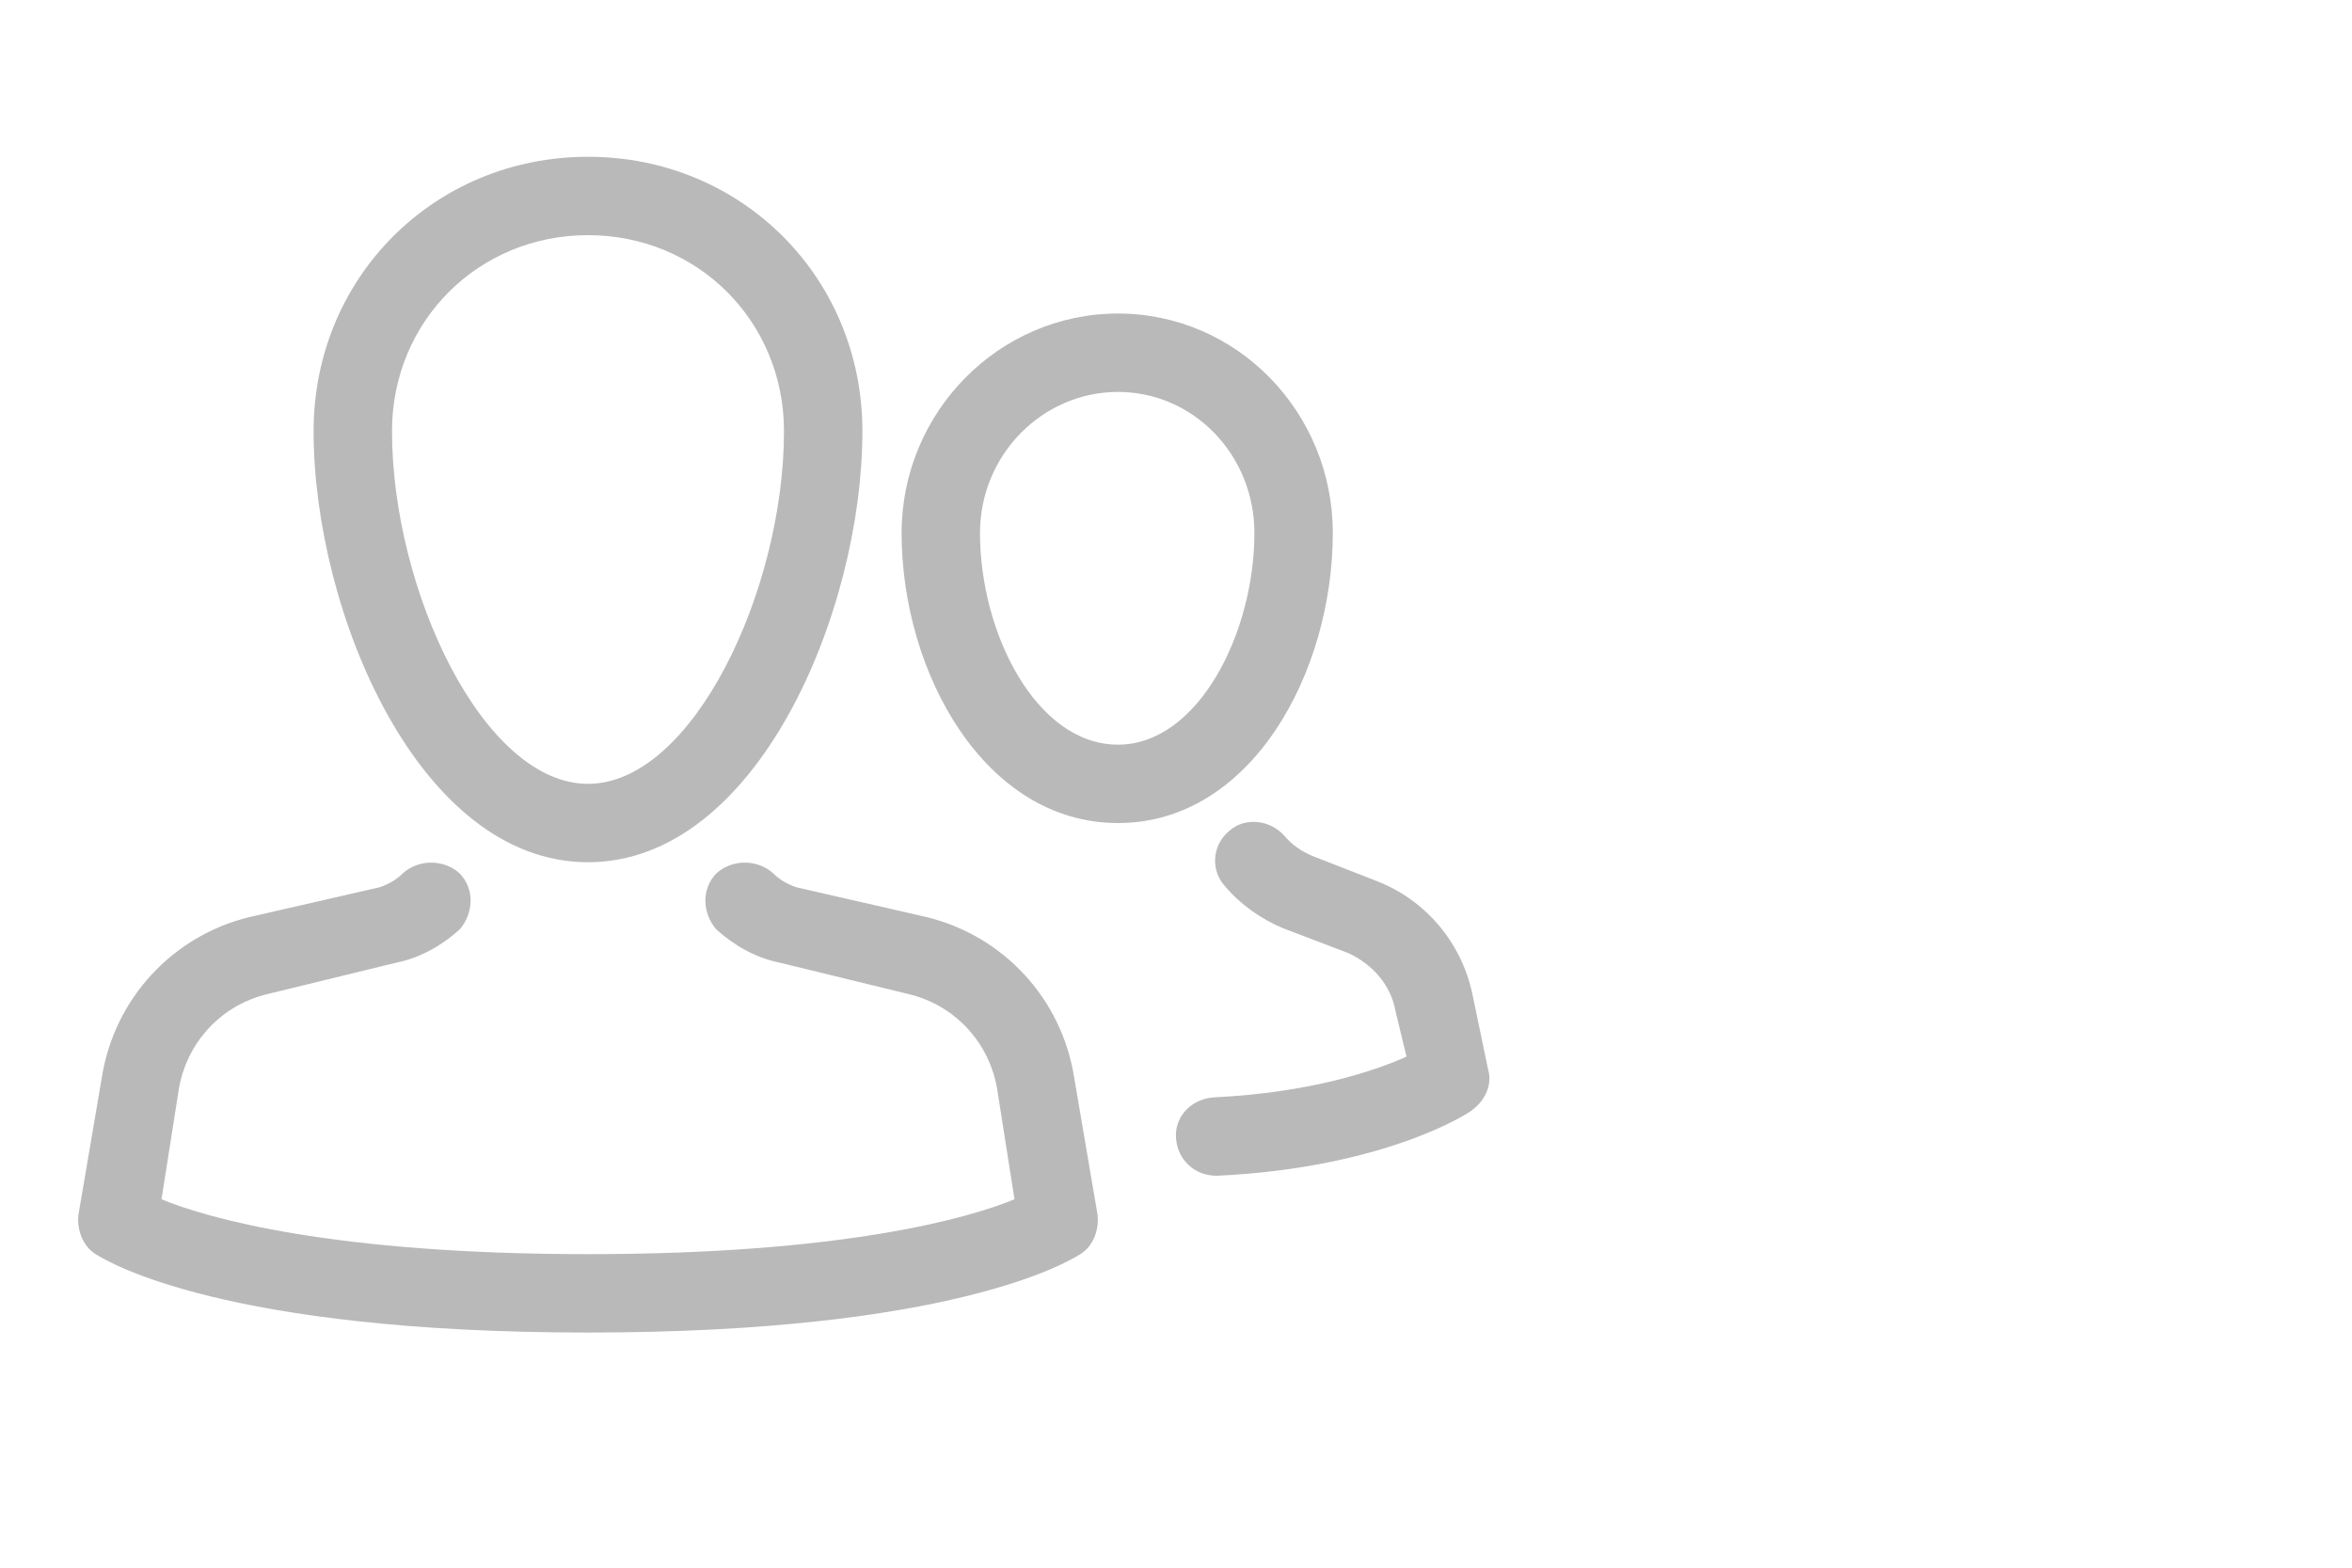 <svg class="shared" style="fill: #b9b9b9" width="30px" height="20px" viewBox="0 0 30 20" version="1.1" xmlns="http://www.w3.org/2000/svg" xmlns:xlink="http://www.w3.org/1999/xlink"> <g id="Web-svgs" stroke="none" stroke-width="1" fill-rule="evenodd"> <g id="shared-list"> <path d="M7.5,11 C5.34,11 4,7.8 4,5.5 C4,3.54 5.54,2 7.5,2 C9.46,2 11,3.54 11,5.5 C11,7.8 9.66,11 7.5,11 L7.5,11 Z M7.5,3 C6.1,3 5,4.1 5,5.5 C5,7.52 6.16,10 7.5,10 C8.84,10 10,7.52 10,5.5 C10,4.1 8.9,3 7.5,3 L7.5,3 Z M14.26,10.5 C12.56,10.5 11.5,8.58 11.5,6.8 C11.5,5.26 12.74,4 14.26,4 C15.78,4 17,5.26 17,6.8 C17,8.58 15.96,10.5 14.26,10.5 L14.26,10.5 Z M14.26,5 C13.3,5 12.5,5.8 12.5,6.8 C12.5,8.08 13.22,9.5 14.26,9.5 C15.28,9.5 16,8.08 16,6.8 C16,5.8 15.22,5 14.26,5 L14.26,5 Z M15.52,15 C15.24,15 15.02,14.8 15,14.52 C14.98,14.24 15.2,14.02 15.48,14 C16.72,13.94 17.54,13.66 17.94,13.48 L17.8,12.9 C17.74,12.56 17.5,12.3 17.2,12.16 L16.36,11.84 C16.08,11.72 15.82,11.54 15.62,11.3 C15.44,11.1 15.46,10.78 15.68,10.6 C15.88,10.42 16.2,10.46 16.38,10.66 C16.48,10.78 16.6,10.86 16.74,10.92 L17.56,11.24 C18.18,11.48 18.64,12.02 18.78,12.68 L18.98,13.64 C19.04,13.84 18.94,14.04 18.78,14.16 C18.74,14.2 17.66,14.9 15.52,15 L15.52,15 Z M7.5,17 C2.86,17 1.38,16.1 1.22,16 C1.06,15.9 0.98,15.7 1,15.5 L1.3,13.74 C1.46,12.74 2.2,11.94 3.18,11.7 L4.84,11.32 C4.96,11.28 5.06,11.22 5.14,11.14 C5.34,10.96 5.66,10.96 5.86,11.14 C6.06,11.34 6.04,11.66 5.86,11.86 C5.64,12.06 5.36,12.22 5.06,12.28 L3.42,12.68 C2.82,12.82 2.38,13.3 2.28,13.9 L2.06,15.3 C2.64,15.54 4.24,16 7.5,16 C10.76,16 12.36,15.54 12.94,15.3 L12.72,13.9 C12.62,13.3 12.18,12.82 11.58,12.68 L9.94,12.28 C9.64,12.22 9.36,12.06 9.14,11.86 C8.96,11.66 8.94,11.34 9.14,11.14 C9.34,10.96 9.66,10.96 9.86,11.14 C9.94,11.22 10.04,11.28 10.16,11.32 L11.82,11.7 C12.8,11.94 13.54,12.74 13.7,13.74 L14,15.5 C14.02,15.7 13.94,15.9 13.78,16 C13.62,16.1 12.14,17 7.5,17 L7.5,17 Z" id="L"> </path> </g> </g> </svg>
